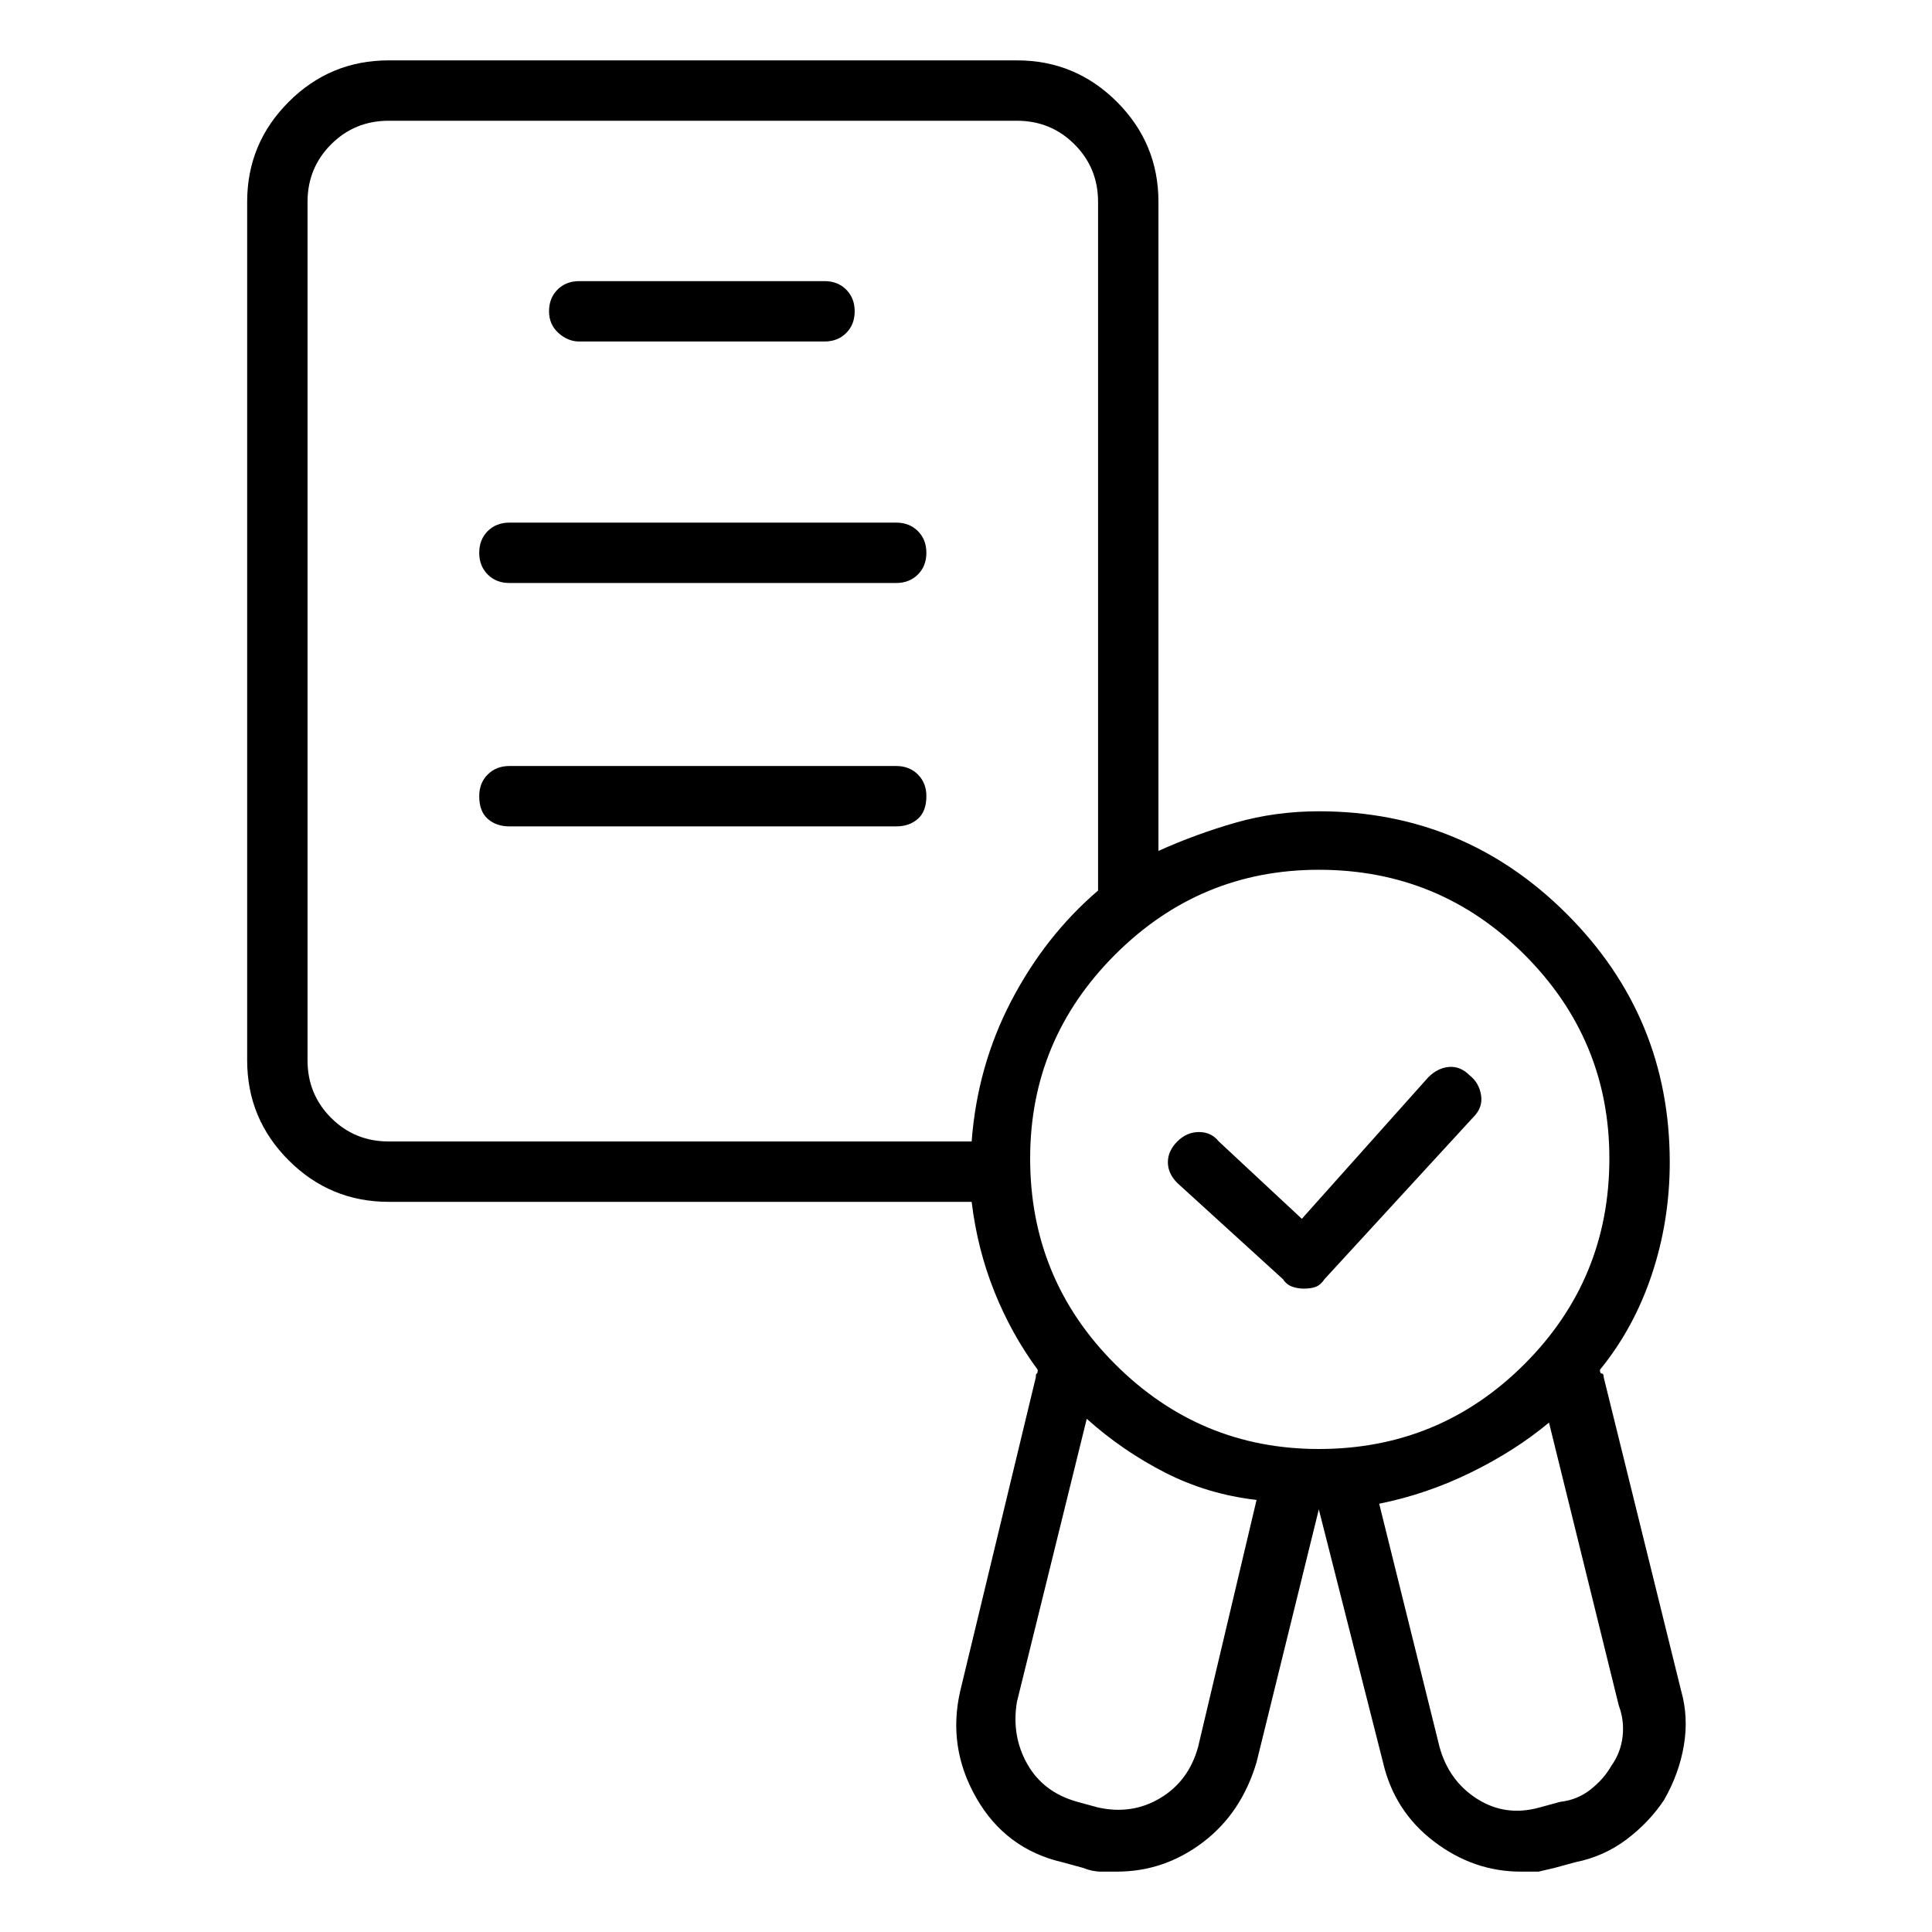 <svg viewBox="0 0 1024 1024" xmlns="http://www.w3.org/2000/svg">
  <path transform="scale(1, -1) translate(0, -960)" fill="currentColor" d="M307 779h130q7 0 11.5 4.5t4.5 11.5t-4.5 11.5t-11.5 4.5h-130q-7 0 -11.5 -4.5t-4.5 -11.5t5 -11.5t11 -4.5v0zM270 651h205q7 0 11.5 4.5t4.5 11.5t-4.5 11.5t-11.5 4.5h-205q-7 0 -11.5 -4.5t-4.5 -11.5t4.5 -11.5t11.5 -4.5zM475 554h-205q-7 0 -11.5 -4.5 t-4.5 -11.5q0 -8 4.5 -12t11.5 -4h205q7 0 11.5 4t4.5 12q0 7 -4.5 11.5t-11.5 4.5zM891 64l-41 166q0 2 -1 2t-1 2q18 22 27.5 50.5t9.5 59.5q0 77 -54.5 131.5t-131.5 54.5q-23 0 -44 -6t-41 -15v344q0 31 -22 53t-53 22h-333q-31 0 -53 -22t-22 -53v-455q0 -31 22 -53 t53 -22h309q3 -25 12 -47.5t23 -41.5q0 -2 -0.5 -2t-0.5 -2l-40 -166q-7 -30 8.5 -57t45.5 -34l11 -3q5 -2 9.5 -2h8.5q25 0 45.5 15.5t28.5 42.5l33 134v0v0v0v0l34 -134q6 -26 27 -42t46 -16h9.5t8.5 2l11 3q15 3 27 12t20 21q8 14 10.5 29t-1.5 29v0zM853 346 q0 -64 -45 -109t-109 -45q-63 0 -108 45t-45 109q0 63 45 108t108 45q64 0 109 -45t45 -108zM163 398v455q0 18 12.5 30.5t30.5 12.5h333q18 0 30.5 -12.5t12.5 -30.5v-365q-28 -24 -46 -58.5t-21 -74.5h-309q-18 0 -30.5 12.5t-12.5 30.5v0zM635 34q-5 -18 -20 -27t-33 -5 l-11 3q-18 5 -26.5 20t-5.5 33l37 150q19 -17 41.5 -28.5t48.5 -14.5l-31 -131v0zM854 24q-4 -7 -11 -12.5t-16 -6.5l-11 -3q-18 -5 -33 4.5t-20 27.5l-32 129q25 5 48.5 16.5t41.5 26.5l37 -150q3 -8 2 -16.5t-6 -15.5v0zM680 282q2 -3 5 -4t6 -1v0v0q4 0 6.5 1t4.5 4 l79 86q5 5 4 11.5t-6 10.5q-5 5 -11 4.5t-11 -5.5l-67 -75l-44 41q-4 5 -10.5 5t-11.5 -5t-5 -11t5 -11l56 -51v0z" />
</svg>